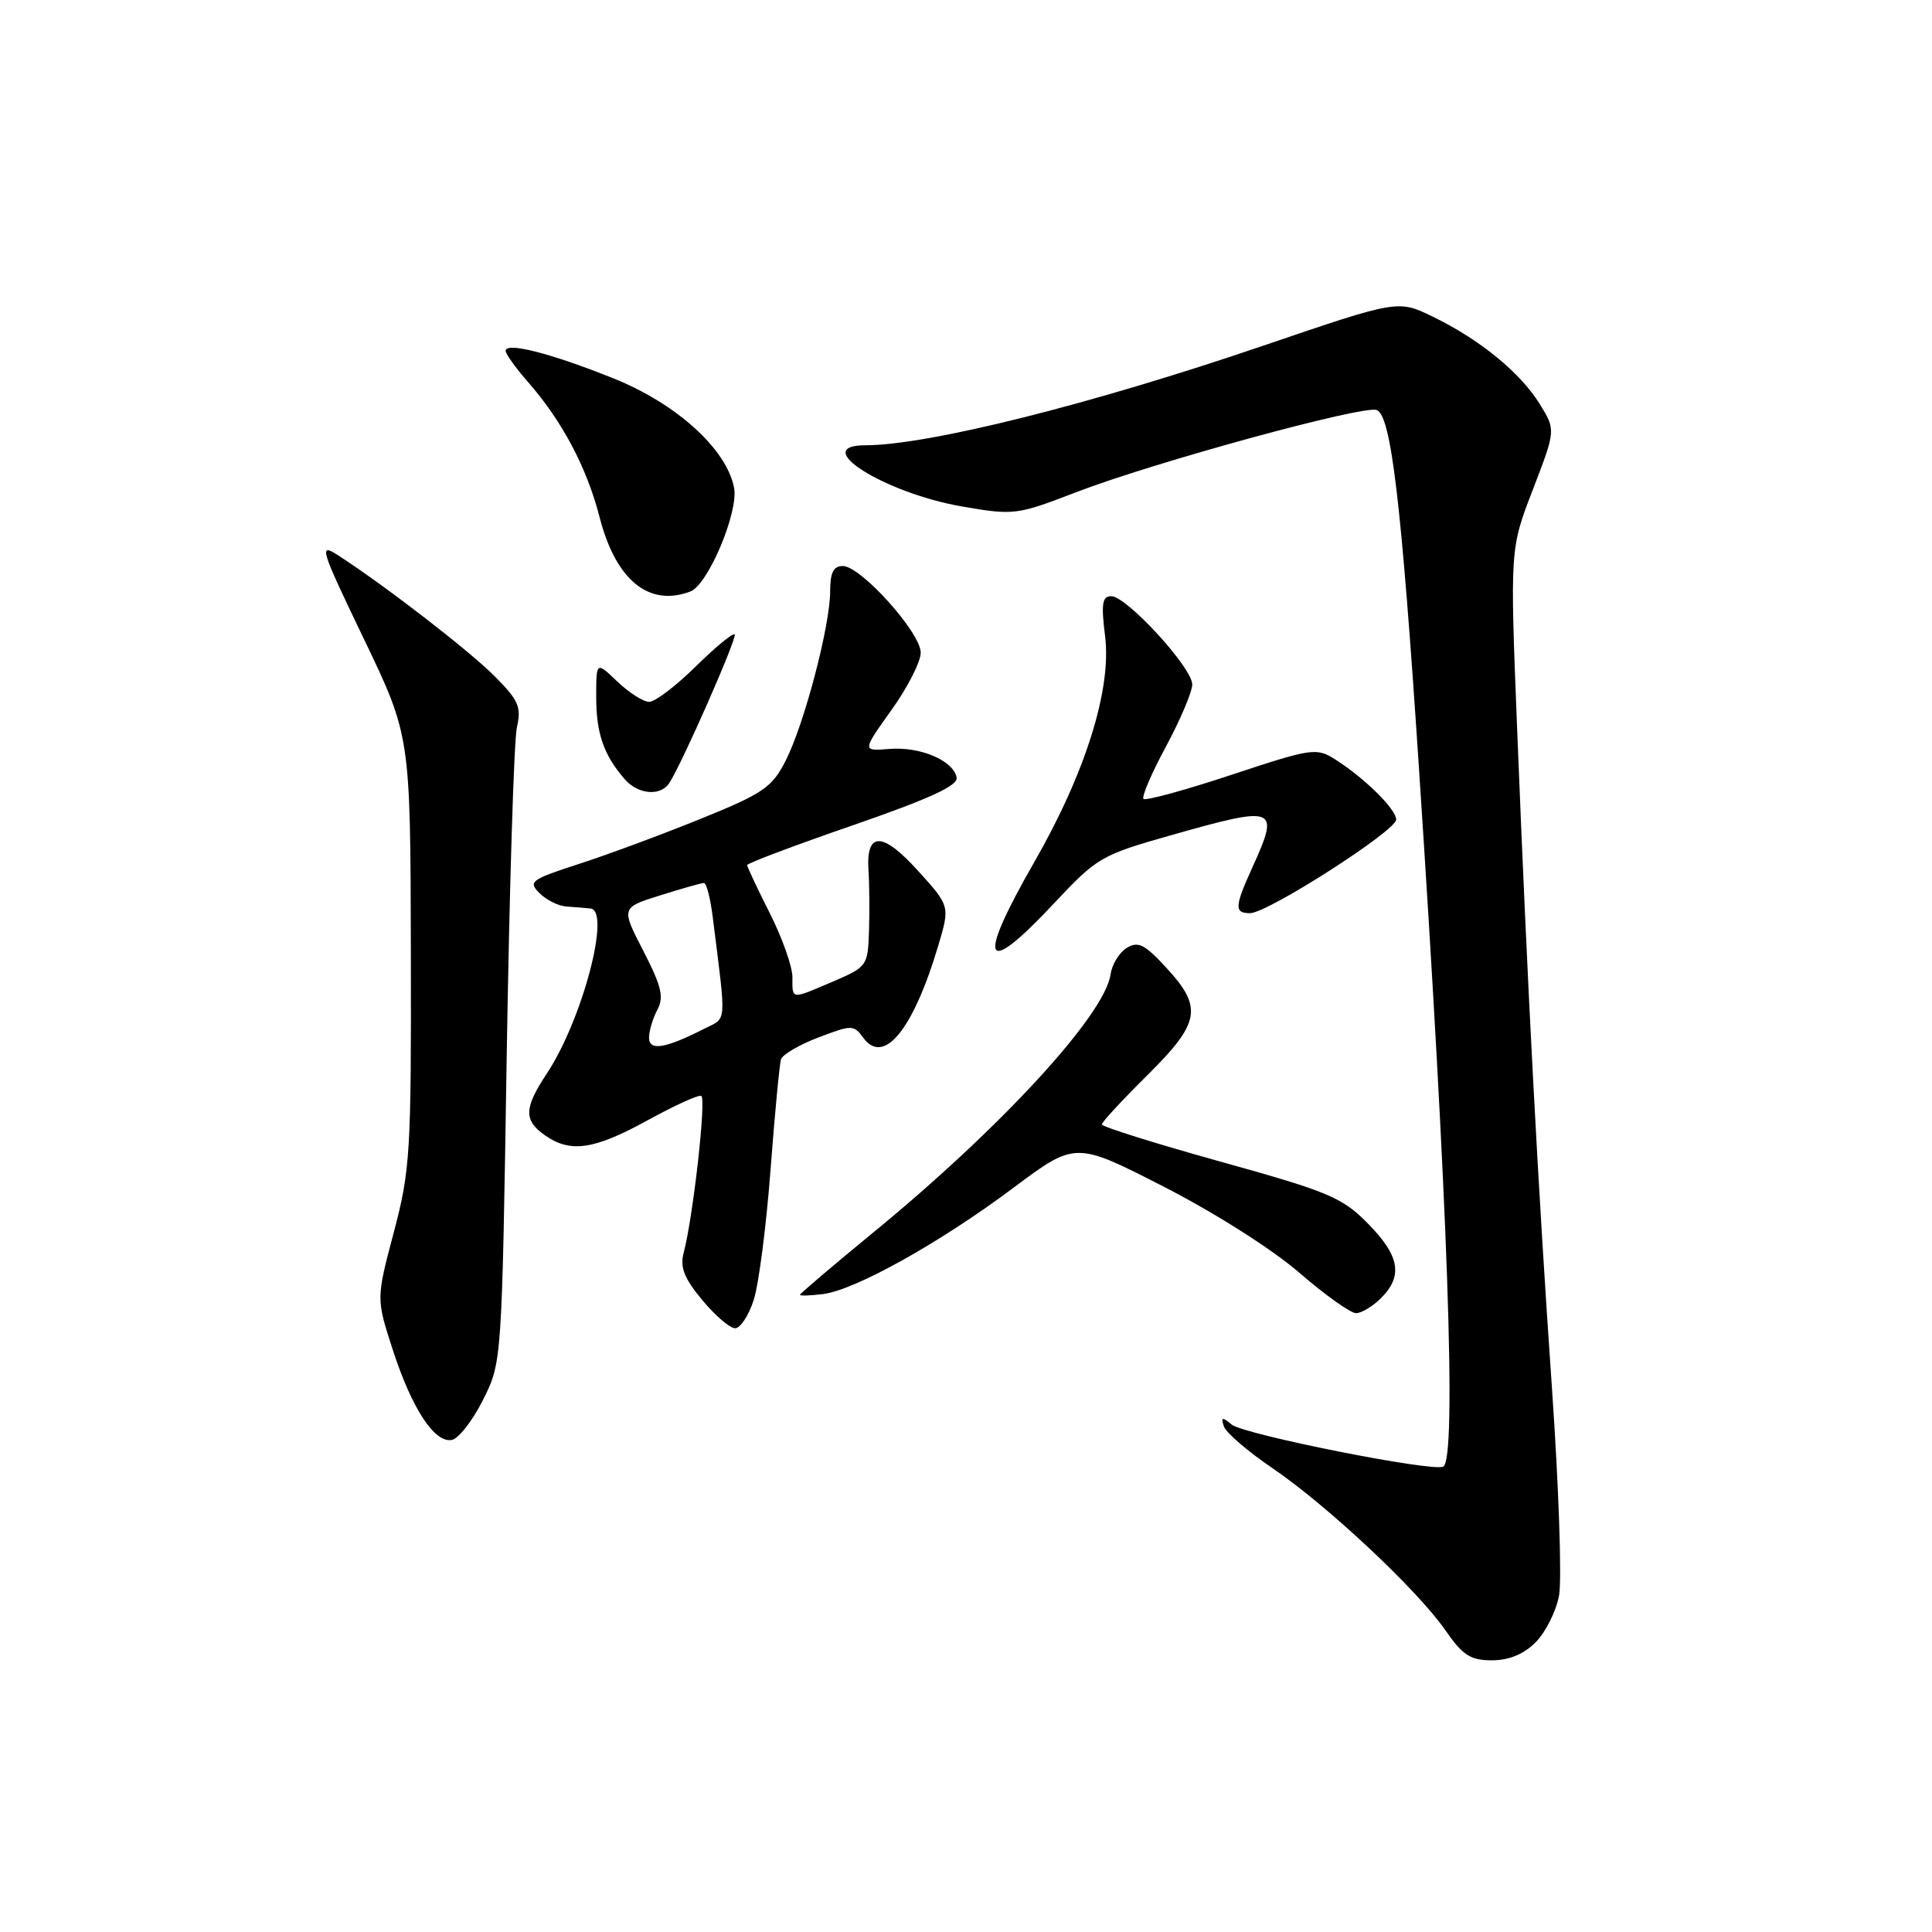 <?xml version="1.0" encoding="UTF-8" standalone="no"?>
<!DOCTYPE svg PUBLIC "-//W3C//DTD SVG 1.1//EN" "http://www.w3.org/Graphics/SVG/1.1/DTD/svg11.dtd" >
<svg xmlns="http://www.w3.org/2000/svg" xmlns:xlink="http://www.w3.org/1999/xlink" version="1.1" viewBox="0 0 256 256">
 <g >
 <path fill="currentColor"
d=" M 203.48 217.61 C 204.79 216.30 206.19 213.52 206.58 211.43 C 206.97 209.34 206.55 197.03 205.65 184.07 C 203.79 157.34 202.41 131.31 201.03 96.61 C 200.08 72.72 200.08 72.72 203.12 64.85 C 206.15 56.98 206.15 56.98 204.02 53.53 C 201.44 49.36 196.09 44.99 189.85 41.96 C 185.24 39.72 185.24 39.72 167.37 45.81 C 144.53 53.60 122.94 59.00 114.67 59.00 C 107.13 59.00 117.22 65.36 127.58 67.13 C 134.33 68.29 134.76 68.24 142.52 65.25 C 152.81 61.28 180.67 53.66 182.42 54.33 C 184.33 55.06 185.68 66.42 188.00 101.50 C 191.86 159.63 193.04 193.26 191.25 194.33 C 189.98 195.09 164.82 190.09 163.20 188.76 C 161.94 187.72 161.76 187.76 162.17 189.00 C 162.44 189.82 165.31 192.30 168.55 194.50 C 175.84 199.45 187.78 210.64 191.50 215.99 C 193.82 219.34 194.83 220.00 197.68 220.00 C 199.94 220.00 201.90 219.20 203.48 217.61 Z  M 64.00 185.50 C 66.50 180.50 66.50 180.50 67.14 140.00 C 67.50 117.72 68.10 98.10 68.49 96.38 C 69.11 93.67 68.72 92.79 65.50 89.56 C 62.06 86.13 51.10 77.66 44.77 73.56 C 42.21 71.91 42.44 72.65 48.21 84.65 C 54.38 97.50 54.38 97.50 54.44 126.00 C 54.50 152.74 54.36 155.04 52.18 163.29 C 49.85 172.08 49.85 172.08 52.01 178.75 C 54.54 186.59 57.56 191.23 59.86 190.80 C 60.76 190.64 62.62 188.25 64.00 185.50 Z  M 99.87 172.25 C 100.54 170.19 101.54 162.43 102.10 155.00 C 102.66 147.57 103.29 140.99 103.49 140.36 C 103.69 139.73 105.92 138.43 108.46 137.46 C 112.88 135.78 113.12 135.78 114.39 137.51 C 117.11 141.24 121.02 136.42 124.33 125.28 C 125.88 120.06 125.88 120.06 121.62 115.36 C 116.92 110.16 114.73 110.16 115.08 115.35 C 115.20 117.08 115.23 120.65 115.15 123.29 C 115.00 127.97 114.91 128.11 110.42 130.04 C 104.73 132.47 105.00 132.50 105.00 129.47 C 105.00 128.08 103.65 124.27 102.00 121.00 C 100.35 117.73 99.00 114.86 99.00 114.63 C 99.00 114.39 105.31 112.01 113.02 109.35 C 123.18 105.83 126.96 104.10 126.76 103.03 C 126.34 100.78 121.93 98.90 117.86 99.24 C 114.23 99.53 114.23 99.53 118.11 94.10 C 120.25 91.12 122.00 87.69 122.00 86.48 C 122.00 83.83 114.06 75.00 111.68 75.00 C 110.44 75.00 110.00 75.88 110.00 78.34 C 110.00 82.90 106.57 95.96 104.10 100.80 C 102.29 104.35 101.14 105.14 92.79 108.52 C 87.68 110.59 80.43 113.28 76.67 114.49 C 70.33 116.55 69.96 116.82 71.49 118.35 C 72.40 119.26 74.01 120.06 75.07 120.12 C 76.13 120.19 77.56 120.31 78.25 120.38 C 80.99 120.65 77.15 135.15 72.47 142.23 C 69.42 146.83 69.37 148.45 72.22 150.44 C 75.59 152.80 78.70 152.35 85.78 148.46 C 89.33 146.51 92.54 145.04 92.92 145.21 C 93.61 145.50 91.84 161.29 90.59 166.00 C 90.08 167.92 90.65 169.37 93.04 172.25 C 94.75 174.31 96.71 176.00 97.41 176.00 C 98.10 176.00 99.21 174.31 99.87 172.25 Z  M 183.00 172.00 C 185.94 169.06 185.46 166.39 181.25 162.12 C 177.84 158.66 176.06 157.91 161.75 153.93 C 153.09 151.52 146.00 149.30 146.00 148.99 C 146.00 148.69 148.70 145.77 152.00 142.50 C 159.05 135.52 159.41 133.50 154.55 128.24 C 151.68 125.12 150.81 124.68 149.30 125.60 C 148.31 126.21 147.35 127.78 147.16 129.10 C 146.40 134.46 132.69 149.39 115.75 163.28 C 110.39 167.68 106.00 171.41 106.00 171.57 C 106.00 171.73 107.37 171.68 109.06 171.47 C 113.34 170.93 124.55 164.67 134.27 157.40 C 142.50 151.25 142.50 151.25 154.22 157.25 C 160.96 160.70 168.58 165.54 172.15 168.63 C 175.56 171.58 178.95 174.00 179.68 174.00 C 180.40 174.00 181.90 173.10 183.00 172.00 Z  M 139.66 119.70 C 145.35 113.63 145.90 113.30 155.07 110.70 C 169.17 106.70 169.60 106.87 165.98 114.86 C 163.57 120.16 163.53 121.00 165.64 121.00 C 167.96 121.00 185.00 110.08 185.00 108.60 C 185.00 107.22 180.81 103.09 176.91 100.62 C 174.43 99.05 173.82 99.14 163.17 102.67 C 157.04 104.70 151.80 106.13 151.52 105.86 C 151.25 105.58 152.58 102.47 154.49 98.93 C 156.40 95.39 157.96 91.69 157.98 90.71 C 158.01 88.51 149.29 79.00 147.25 79.00 C 146.05 79.00 145.89 79.99 146.43 84.30 C 147.31 91.33 143.83 102.42 137.03 114.26 C 129.32 127.70 130.30 129.71 139.66 119.70 Z  M 88.69 103.75 C 90.44 101.03 97.72 84.47 97.35 84.06 C 97.13 83.82 94.81 85.73 92.19 88.31 C 89.57 90.89 86.80 93.00 86.02 93.00 C 85.24 93.00 83.35 91.79 81.80 90.31 C 79.00 87.63 79.00 87.63 79.00 92.38 C 79.00 97.18 80.00 100.06 82.78 103.25 C 84.56 105.29 87.53 105.54 88.69 103.75 Z  M 91.49 78.37 C 93.83 77.47 97.88 67.84 97.27 64.64 C 96.29 59.51 89.65 53.49 81.27 50.13 C 72.97 46.80 67.00 45.28 67.00 46.49 C 67.00 46.90 68.32 48.74 69.93 50.58 C 74.47 55.75 77.75 61.93 79.44 68.50 C 81.58 76.87 85.99 80.47 91.49 78.37 Z  M 86.00 137.50 C 86.00 136.60 86.50 134.94 87.10 133.81 C 88.00 132.13 87.66 130.69 85.25 126.01 C 82.29 120.27 82.29 120.27 87.48 118.64 C 90.34 117.74 92.95 117.00 93.28 117.00 C 93.61 117.00 94.13 119.03 94.44 121.50 C 96.26 136.07 96.36 134.77 93.30 136.32 C 88.14 138.95 86.00 139.29 86.00 137.50 Z "/>
</g>
</svg>